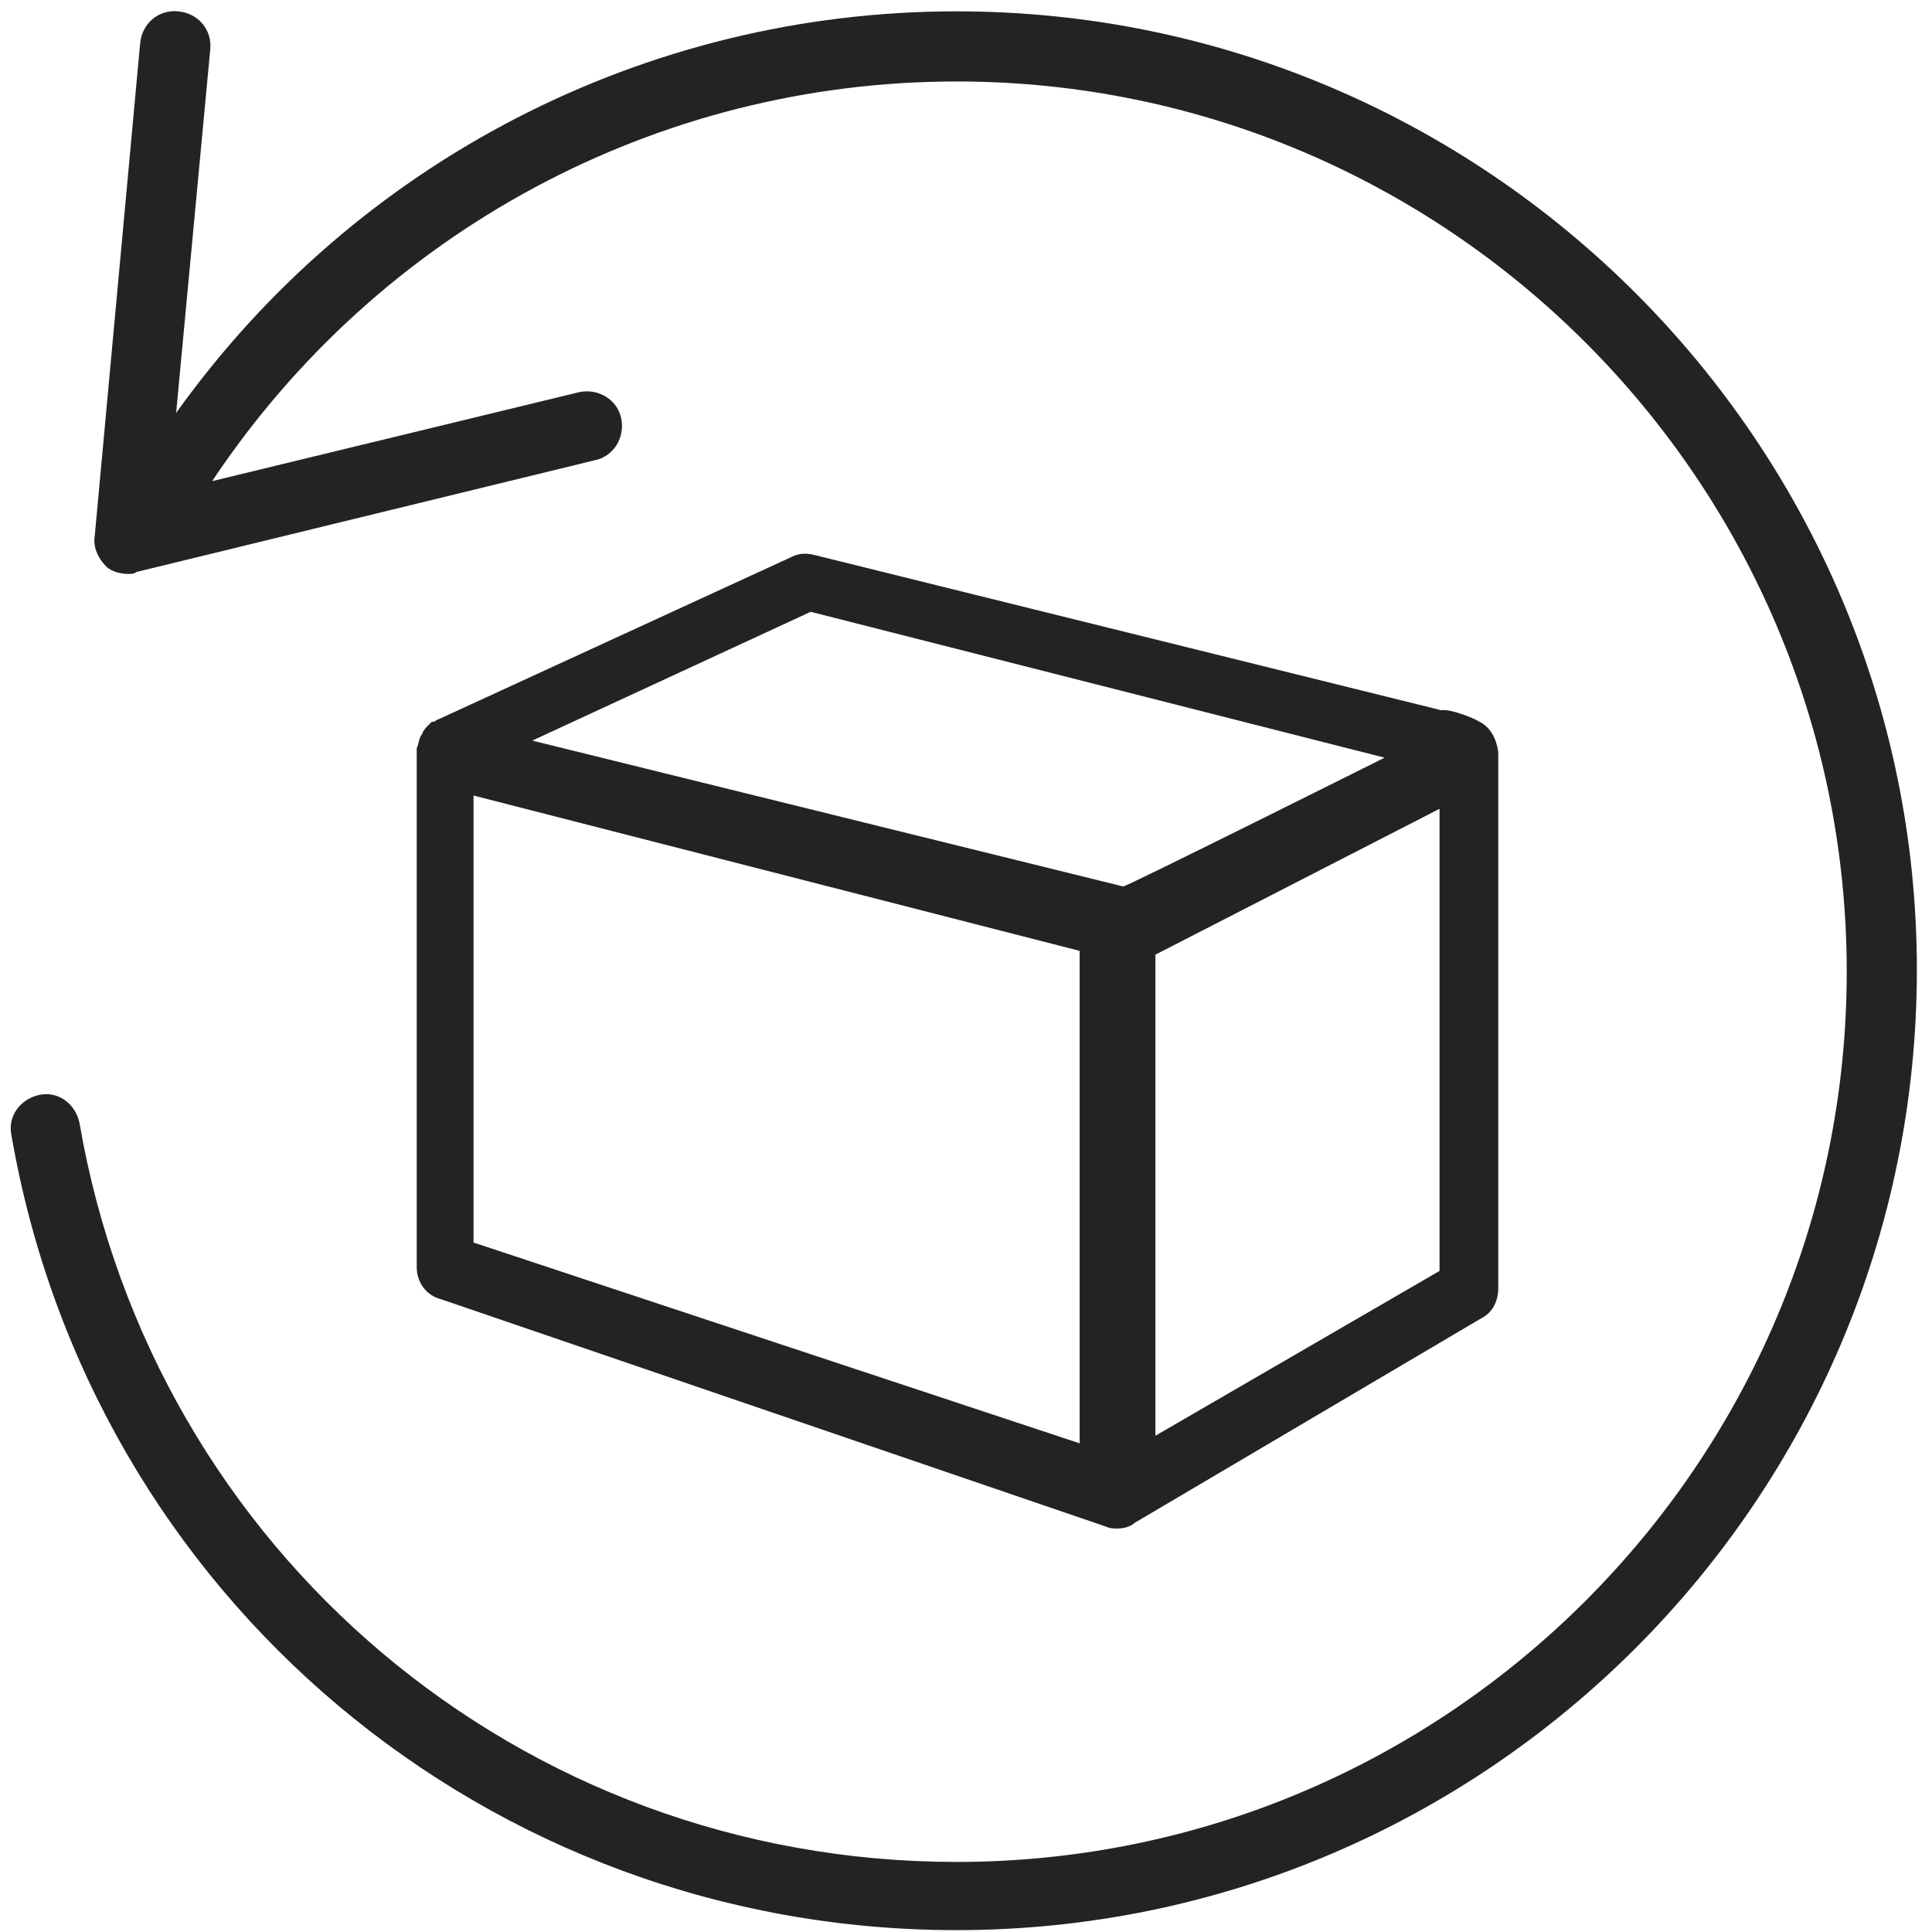 <?xml version="1.0" encoding="UTF-8"?>
<svg width="30px" height="30px" viewBox="0 0 30 30" version="1.1" xmlns="http://www.w3.org/2000/svg" xmlns:xlink="http://www.w3.org/1999/xlink">
    <!-- Generator: Sketch 57.1 (83088) - https://sketch.com -->
    <title>iconfinder_refund_735874</title>
    <desc>Created with Sketch.</desc>
    <g id="Page-1" stroke="none" stroke-width="1" fill="none" fill-rule="evenodd">
        <g id="Update" transform="translate(-1071, -620)" fill="#232323" fill-rule="nonzero">
            <g id="iconfinder_refund_735874" transform="translate(1071, 620)">
                <path d="M14.853,0.176 C10.029,0.176 5.529,2.5 2.735,6.412 L3.265,0.765 C3.294,0.471 3.088,0.206 2.765,0.176 C2.471,0.147 2.206,0.353 2.176,0.676 L1.471,8.324 C1.441,8.5 1.529,8.676 1.647,8.794 C1.735,8.882 1.882,8.912 2,8.912 C2.029,8.912 2.088,8.912 2.118,8.882 L9.235,7.147 C9.529,7.088 9.706,6.794 9.647,6.5 C9.588,6.206 9.294,6.029 9,6.088 L3.294,7.471 C5.882,3.588 10.206,1.265 14.853,1.265 C22.471,1.265 28.676,7.471 28.676,15.088 C28.676,22.706 22.471,28.912 14.853,28.912 C8.088,28.912 2.382,24.088 1.235,17.441 C1.176,17.147 0.912,16.941 0.618,17 C0.324,17.059 0.118,17.324 0.176,17.618 C1.412,24.794 7.588,29.971 14.853,29.971 C23.059,29.971 29.765,23.294 29.765,15.059 C29.765,6.882 23.088,0.176 14.853,0.176 Z" id="Path"></path>
                <path d="M22.971,11.206 C22.882,11.147 22.5,11 22.382,11.029 L12.647,8.618 C12.529,8.588 12.412,8.588 12.294,8.647 L6.794,11.176 C6.765,11.176 6.765,11.206 6.735,11.206 C6.706,11.206 6.706,11.206 6.676,11.235 C6.676,11.235 6.647,11.265 6.647,11.265 C6.618,11.294 6.588,11.324 6.559,11.382 C6.559,11.412 6.529,11.412 6.529,11.441 C6.5,11.5 6.5,11.559 6.471,11.618 C6.471,11.618 6.471,11.647 6.471,11.647 L6.471,19.676 C6.471,19.912 6.618,20.118 6.853,20.176 L17.176,23.706 C17.235,23.735 17.294,23.735 17.353,23.735 C17.441,23.735 17.559,23.706 17.618,23.647 L23,20.471 C23.176,20.382 23.265,20.206 23.265,20 L23.265,11.676 C23.235,11.471 23.147,11.294 22.971,11.206 Z M12.588,9.5 L21.5,11.765 C21.5,11.765 17.5,13.765 17.441,13.765 L8.265,11.5 L12.588,9.5 Z M7.353,12.353 L16.765,14.765 L16.765,22.412 L7.353,19.294 L7.353,12.353 Z M22.353,19.735 L17.941,22.294 L17.941,14.824 L22.353,12.559 L22.353,19.735 Z" id="Shape"></path>
            </g>
        </g>
    </g>
</svg>